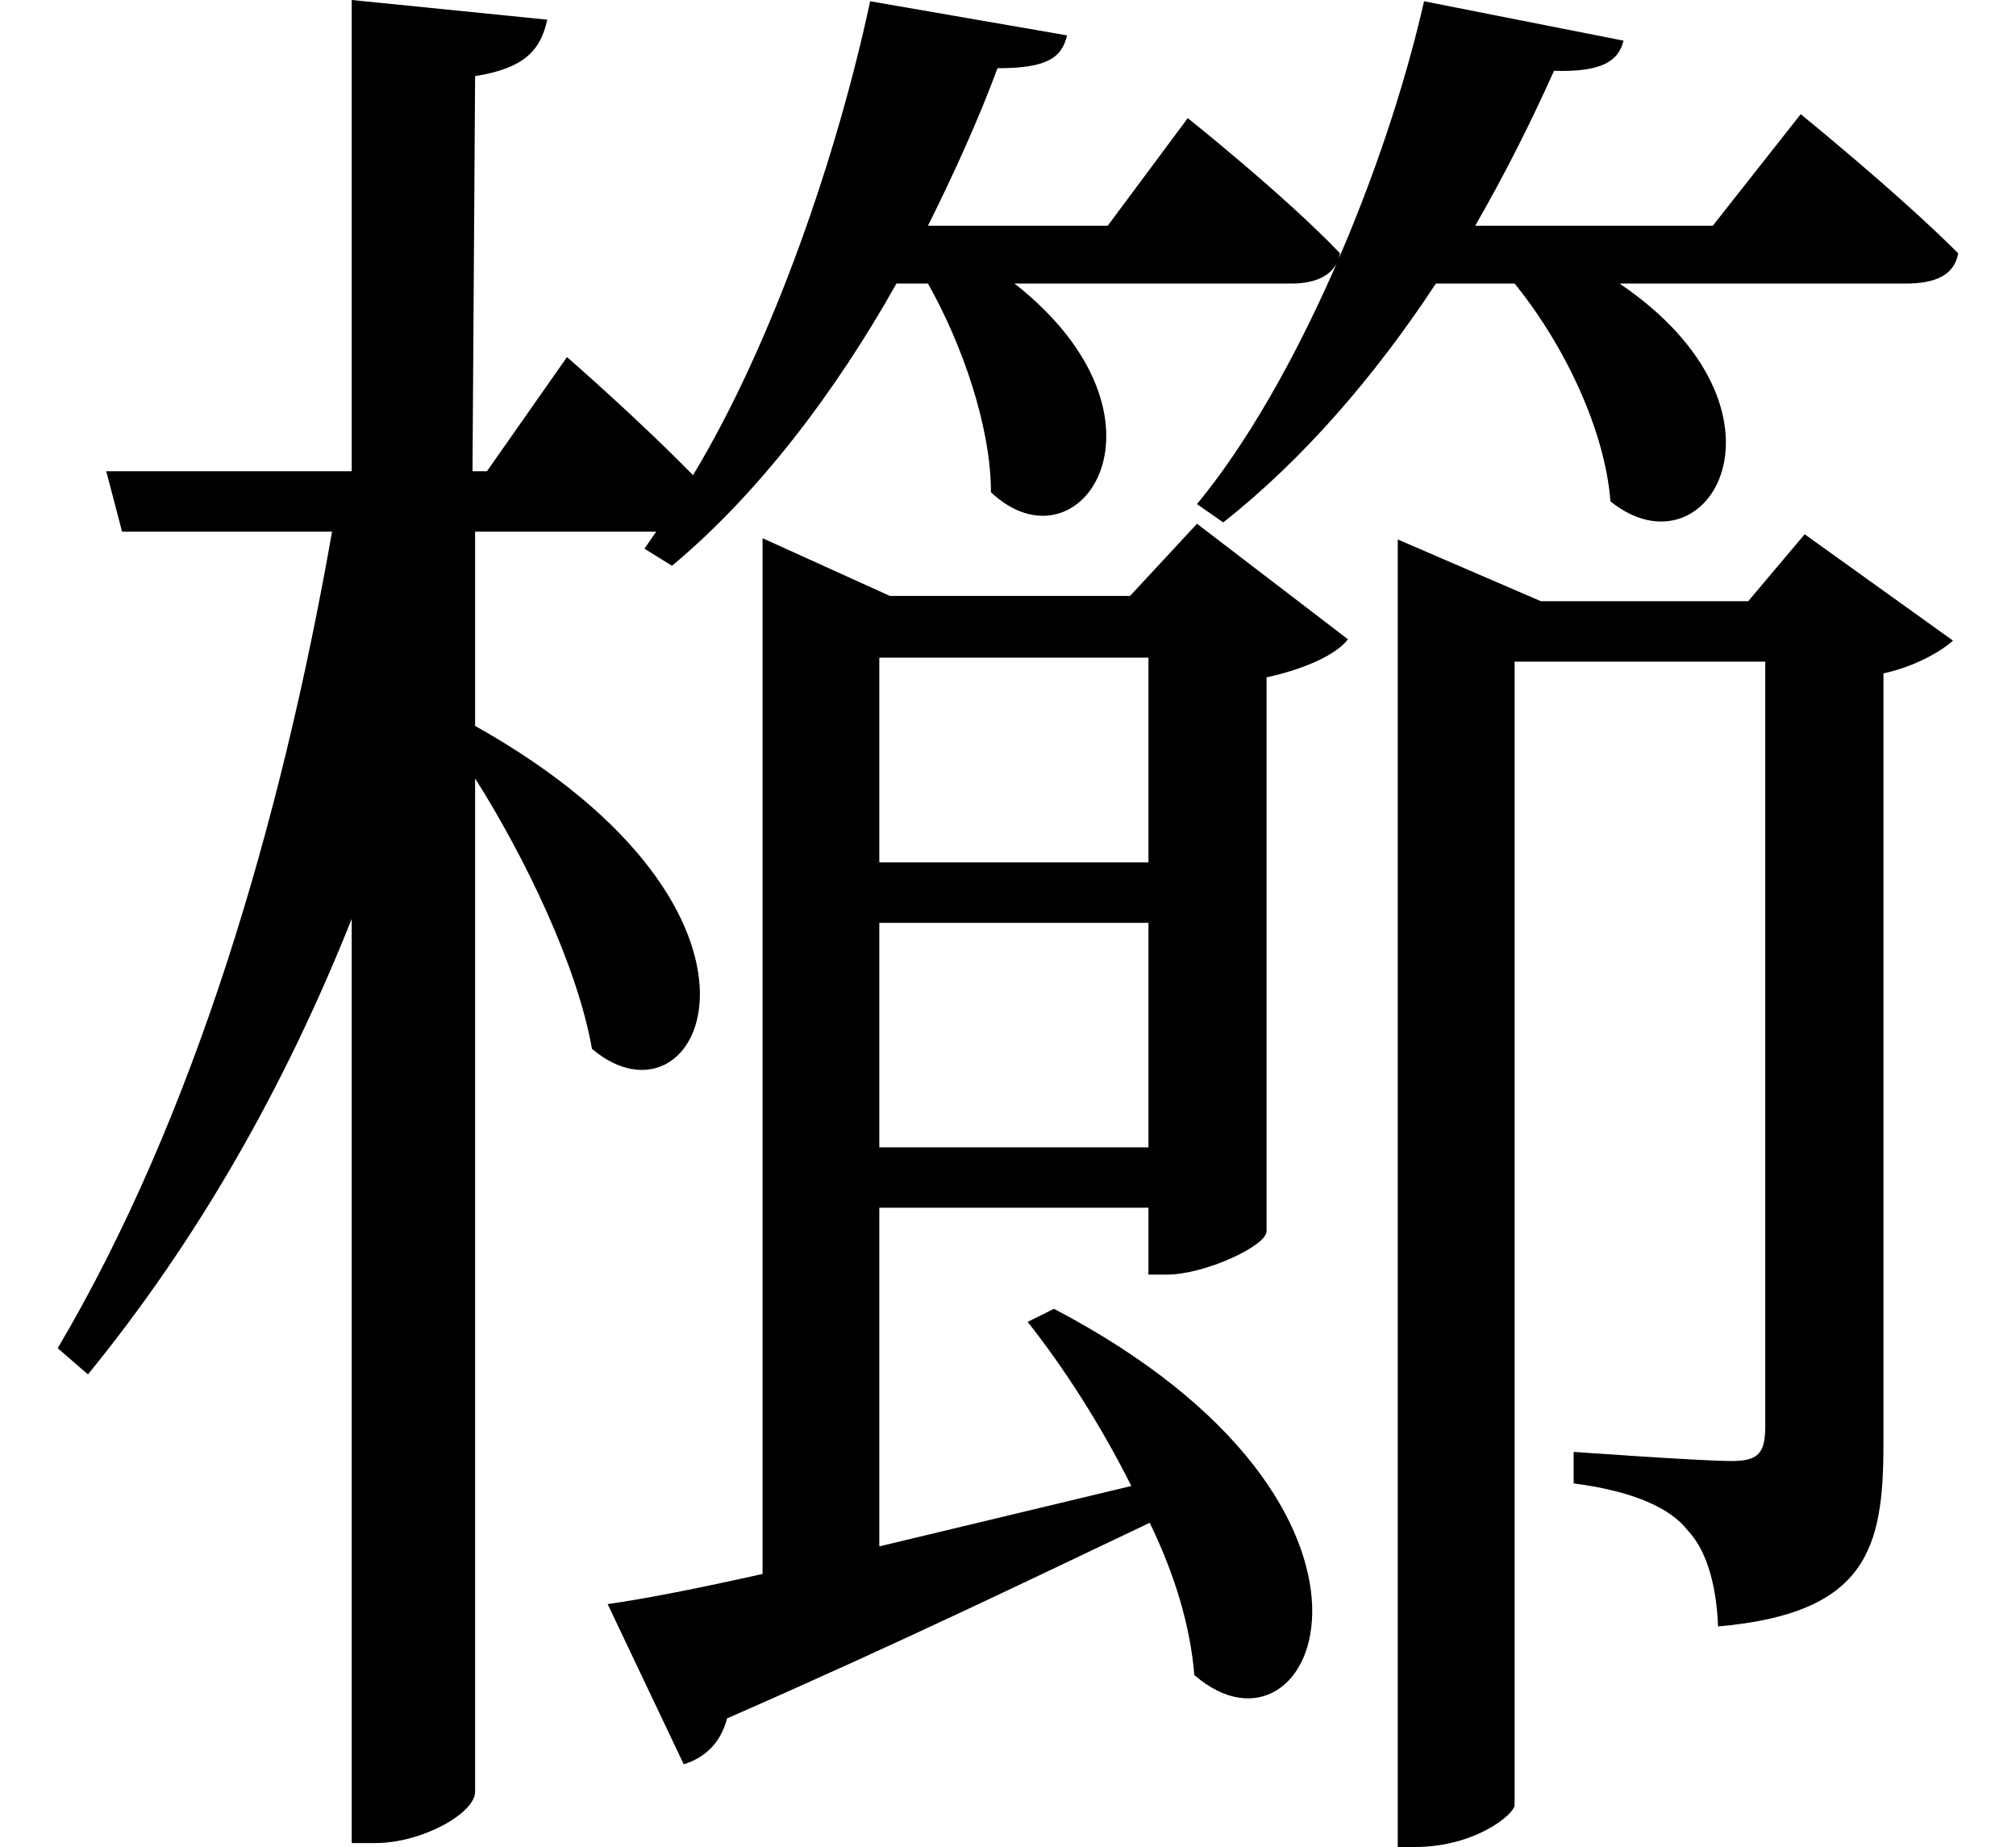 <svg height="21.984" viewBox="0 0 24 21.984" width="24" xmlns="http://www.w3.org/2000/svg">
<path d="M10.203,20.094 C9.812,18.266 9.047,16.031 8.094,14.453 C7.438,15.125 6.594,15.859 6.594,15.859 L5.641,14.5 L5.469,14.5 L5.5,19.203 C6.094,19.297 6.281,19.516 6.359,19.875 L4.031,20.109 L4.031,14.5 L1.109,14.5 L1.297,13.781 L3.797,13.781 C3.188,10.312 2.156,6.812 0.531,4.062 L0.891,3.75 C2.203,5.359 3.234,7.172 4.031,9.172 L4.031,-1.828 L4.312,-1.828 C4.875,-1.828 5.5,-1.469 5.5,-1.219 L5.5,10.844 C6.094,9.906 6.719,8.609 6.891,7.625 C8.188,6.531 9.484,9.234 5.5,11.469 L5.5,13.781 L7.656,13.781 L7.516,13.578 L7.844,13.375 C8.875,14.234 9.797,15.453 10.516,16.734 L10.891,16.734 C11.297,16.016 11.641,15.031 11.641,14.25 C12.703,13.25 13.969,15.125 11.922,16.734 L15.219,16.734 C15.5,16.734 15.75,16.828 15.797,17.094 C15.141,17.781 13.984,18.703 13.984,18.703 L13.031,17.422 L10.891,17.422 C11.203,18.047 11.5,18.703 11.719,19.297 C12.312,19.297 12.484,19.422 12.547,19.688 Z M8.922,13.016 L8.922,1.375 C8.156,1.203 7.516,1.078 7.078,1.016 L7.984,-0.891 C8.234,-0.812 8.422,-0.641 8.5,-0.344 C10.609,0.578 12.281,1.391 13.531,1.984 C13.828,1.375 14.016,0.75 14.062,0.172 C15.5,-1.078 16.922,2.156 12.391,4.531 L12.078,4.375 C12.5,3.844 12.953,3.141 13.312,2.422 L10.312,1.703 L10.312,5.734 L13.516,5.734 L13.516,4.938 L13.734,4.938 C14.188,4.938 14.922,5.281 14.922,5.453 L14.922,12.047 C15.359,12.141 15.75,12.312 15.891,12.5 L14.094,13.875 L13.297,13.016 L10.438,13.016 L8.922,13.703 Z M16.484,12.953 L16.484,-1.875 L16.688,-1.875 C17.406,-1.875 17.875,-1.484 17.875,-1.375 L17.875,12.234 L20.859,12.234 L20.859,3.141 C20.859,2.812 20.781,2.719 20.453,2.719 C20.094,2.719 18.578,2.828 18.578,2.828 L18.578,2.453 C19.297,2.359 19.734,2.156 19.938,1.891 C20.188,1.625 20.281,1.172 20.297,0.75 C22.078,0.906 22.266,1.688 22.266,2.922 L22.266,12.094 C22.625,12.172 22.938,12.344 23.094,12.484 L21.328,13.75 L20.656,12.953 L18.188,12.953 L16.484,13.688 Z M13.516,9.125 L13.516,6.453 L10.312,6.453 L10.312,9.125 Z M13.516,9.844 L10.312,9.844 L10.312,12.281 L13.516,12.281 Z M16.797,20.094 C16.344,18.094 15.281,15.547 14.094,14.109 L14.406,13.891 C15.359,14.641 16.219,15.641 16.938,16.734 L17.875,16.734 C18.484,15.984 18.953,14.969 19.016,14.141 C20.188,13.203 21.359,15.219 19.125,16.734 L22.531,16.734 C22.875,16.734 23.109,16.828 23.156,17.094 C22.438,17.812 21.281,18.75 21.281,18.75 L20.234,17.422 L17.406,17.422 C17.766,18.047 18.078,18.672 18.344,19.266 C18.906,19.25 19.109,19.375 19.172,19.625 Z" transform="translate(0.156, 20.109) scale(1, -1)"/>
</svg>